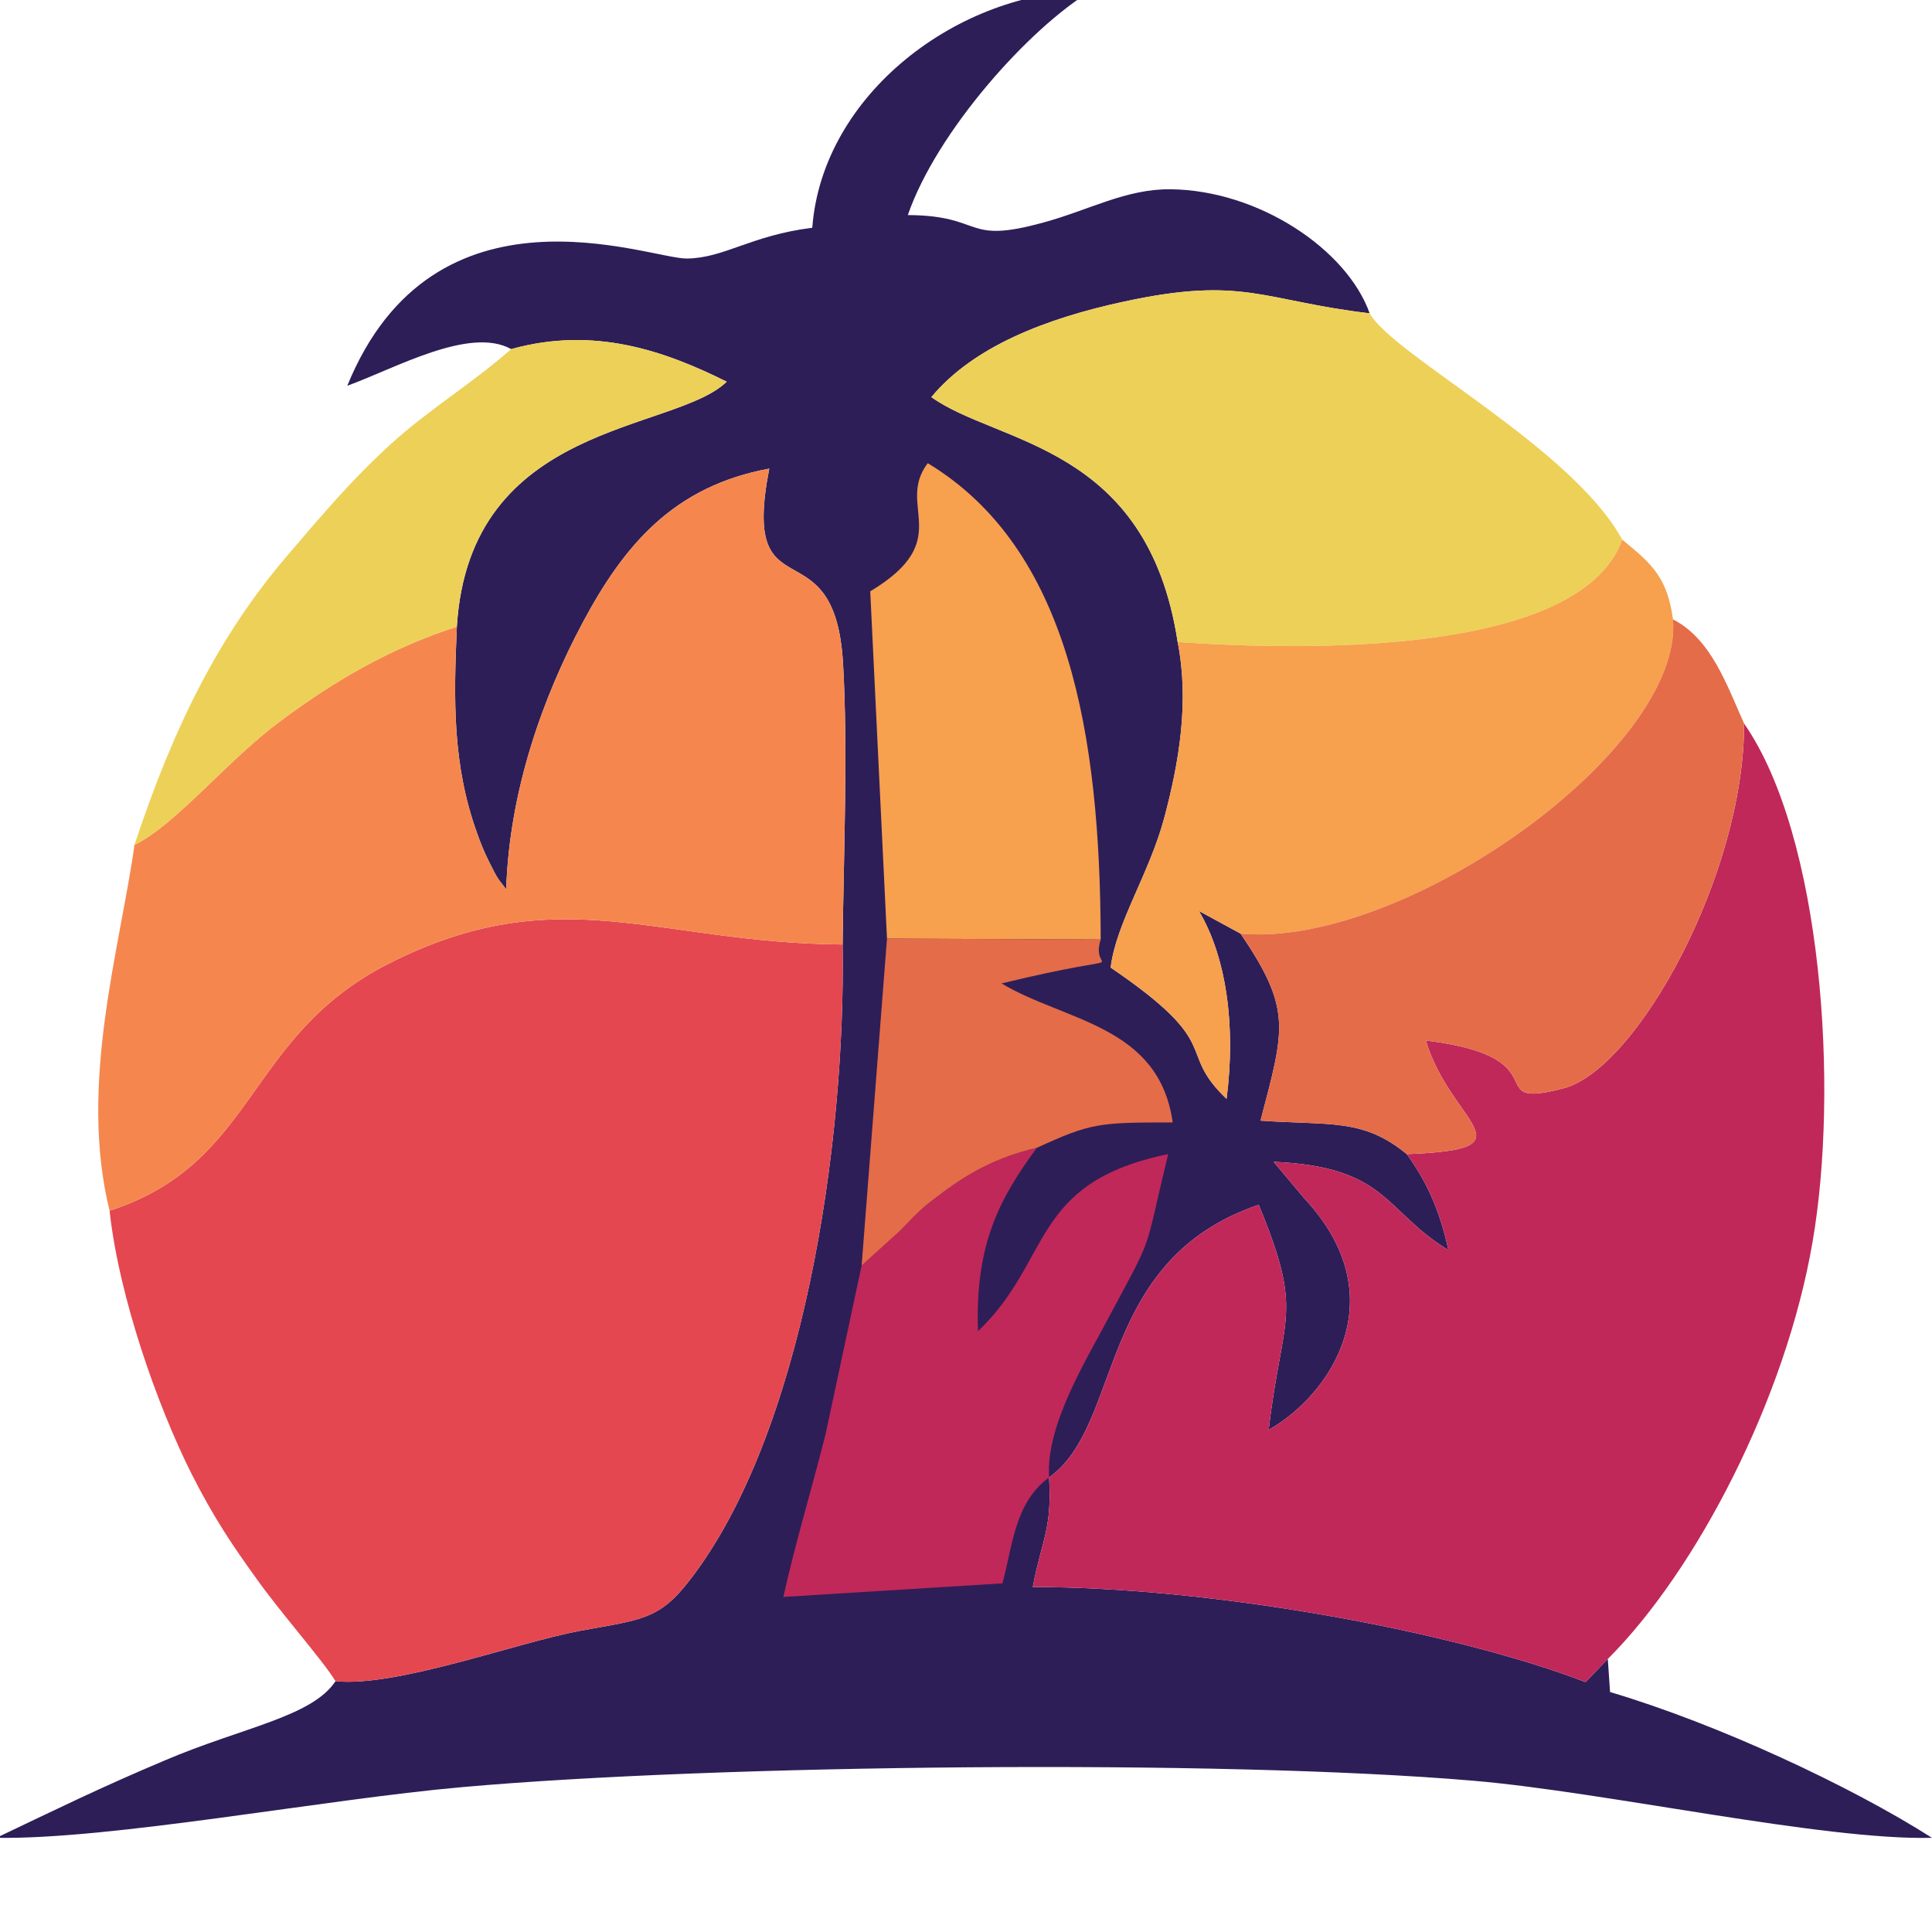 <?xml version="1.0" encoding="UTF-8"?>
<!DOCTYPE svg PUBLIC "-//W3C//DTD SVG 1.1//EN" "http://www.w3.org/Graphics/SVG/1.1/DTD/svg11.dtd">
<!-- Creator: CorelDRAW X7 -->
<svg xmlns="http://www.w3.org/2000/svg" xml:space="preserve" width="4.267in" height="4.267in" version="1.1" style="shape-rendering:geometricPrecision; text-rendering:geometricPrecision; image-rendering:optimizeQuality; fill-rule:evenodd; clip-rule:evenodd"
viewBox="0 0 4267 4267"
 xmlns:xlink="http://www.w3.org/1999/xlink">
 <defs>
  <style type="text/css">
   <![CDATA[
    .fil0 {fill:#2D1E58}
    .fil2 {fill:#C02859}
    .fil1 {fill:#E44750}
    .fil6 {fill:#E46C49}
    .fil4 {fill:#EDD057}
    .fil3 {fill:#F5874E}
    .fil5 {fill:#F7A04E}
   ]]>
  </style>
 </defs>
 <g id="Layer_x0020_1">
  <path class="fil0" d="M1129 771c184,-51 339,4 476,72 -116,113 -568,87 -596,541 -7,162 -10,305 45,457 7,20 15,40 26,62 21,42 18,35 38,61 7,-218 81,-424 169,-589 92,-172 201,-301 412,-340 -65,332 145,115 163,431 11,193 1,424 -1,620 7,444 -88,1081 -337,1403 -68,89 -108,88 -244,113 -139,26 -405,125 -539,111 -52,79 -206,102 -377,175 -140,59 -242,109 -372,171 256,4 723,-85 1029,-112 561,-50 1673,-62 2234,-14 292,25 771,132 1012,126 -179,-114 -472,-251 -711,-322l-5 -73 -49 51c-304,-116 -835,-210 -1221,-210 20,-105 43,-128 36,-242 164,-116 103,-480 463,-602 101,244 52,239 22,497 135,-76 283,-292 79,-511l-68 -81c252,11 243,108 386,195 -21,-97 -53,-158 -92,-212 -97,-80 -170,-63 -323,-74 53,-203 70,-245 -44,-413l-92 -50c60,101 82,252 61,415 -114,-109 0,-116 -256,-290 12,-99 86,-208 119,-333 32,-121 55,-254 29,-386 -67,-438 -398,-436 -544,-541 93,-112 254,-174 426,-211 264,-57 305,-2 542,26 -50,-141 -245,-272 -440,-274 -98,-1 -180,46 -279,73 -180,50 -130,-15 -301,-16 64,-185 268,-413 406,-496 -295,1 -595,230 -617,524 -136,17 -194,67 -277,68 -83,1 -558,-190 -750,281 105,-38 270,-132 362,-81z"/>
  <path class="fil1" d="M242 2674c21,192 106,431 180,579 50,99 92,161 144,233 49,70 147,181 175,227 134,14 400,-85 539,-111 136,-25 176,-24 244,-113 249,-322 344,-959 337,-1403 -413,-3 -627,-148 -1002,42 -318,161 -290,440 -617,546z"/>
  <path class="fil2" d="M3107 2549c39,54 71,115 92,212 -143,-87 -134,-184 -386,-195l68 81c204,219 56,435 -79,511 30,-258 79,-253 -22,-497 -360,122 -299,486 -463,602 7,114 -16,137 -36,242 386,0 917,94 1221,210l49 -51c197,-197 393,-576 452,-920 59,-339 22,-897 -151,-1146 1,332 -237,765 -400,806 -187,48 2,-69 -303,-106 56,186 241,240 -42,251z"/>
  <path class="fil3" d="M1009 1384c-145,47 -267,117 -389,208 -118,87 -231,229 -323,274 -32,229 -124,529 -55,808 327,-106 299,-385 617,-546 375,-190 589,-45 1002,-42 2,-196 12,-427 1,-620 -18,-316 -228,-99 -163,-431 -211,39 -320,168 -412,340 -88,165 -162,371 -169,589 -20,-26 -17,-19 -38,-61 -11,-22 -19,-42 -26,-62 -55,-152 -52,-295 -45,-457z"/>
  <path class="fil4" d="M2601 1418c291,20 889,29 982,-226 -112,-205 -506,-407 -558,-500 -237,-28 -278,-83 -542,-26 -172,37 -333,99 -426,211 146,105 477,103 544,541z"/>
  <path class="fil5" d="M2601 1418c26,132 3,265 -29,386 -33,125 -107,234 -119,333 256,174 142,181 256,290 21,-163 -1,-314 -61,-415l92 50c359,33 978,-405 955,-694 -13,-93 -46,-122 -112,-176 -93,255 -691,246 -982,226z"/>
  <path class="fil6" d="M2740 2062c114,168 97,210 44,413 153,11 226,-6 323,74 283,-11 98,-65 42,-251 305,37 116,154 303,106 163,-41 401,-474 400,-806 -39,-87 -73,-187 -157,-230 23,289 -596,727 -955,694z"/>
  <path class="fil2" d="M1903 2795l-80 374c-36,141 -64,230 -93,358l484 -30c23,-85 27,-178 103,-234 -8,-116 85,-264 131,-352 103,-193 76,-130 132,-362 -306,63 -255,234 -420,391 -7,-195 50,-296 130,-405 -90,21 -154,57 -219,107 -42,31 -48,41 -84,77l-84 76z"/>
  <path class="fil5" d="M1959 2073l472 2c-1,-450 -69,-863 -382,-1052 -72,95 63,169 -127,283l37 767z"/>
  <path class="fil4" d="M1129 771c-85,75 -180,132 -265,209 -91,83 -153,158 -232,250 -148,174 -248,373 -335,636 92,-45 205,-187 323,-274 122,-91 244,-161 389,-208 28,-454 480,-428 596,-541 -137,-68 -292,-123 -476,-72z"/>
  <path class="fil6" d="M1903 2795l84 -76c36,-36 42,-46 84,-77 65,-50 129,-86 219,-107 120,-55 137,-56 300,-56 -30,-215 -238,-223 -378,-307 318,-77 192,-13 219,-97l-472 -2 -56 722z"/>
 </g>
</svg>
